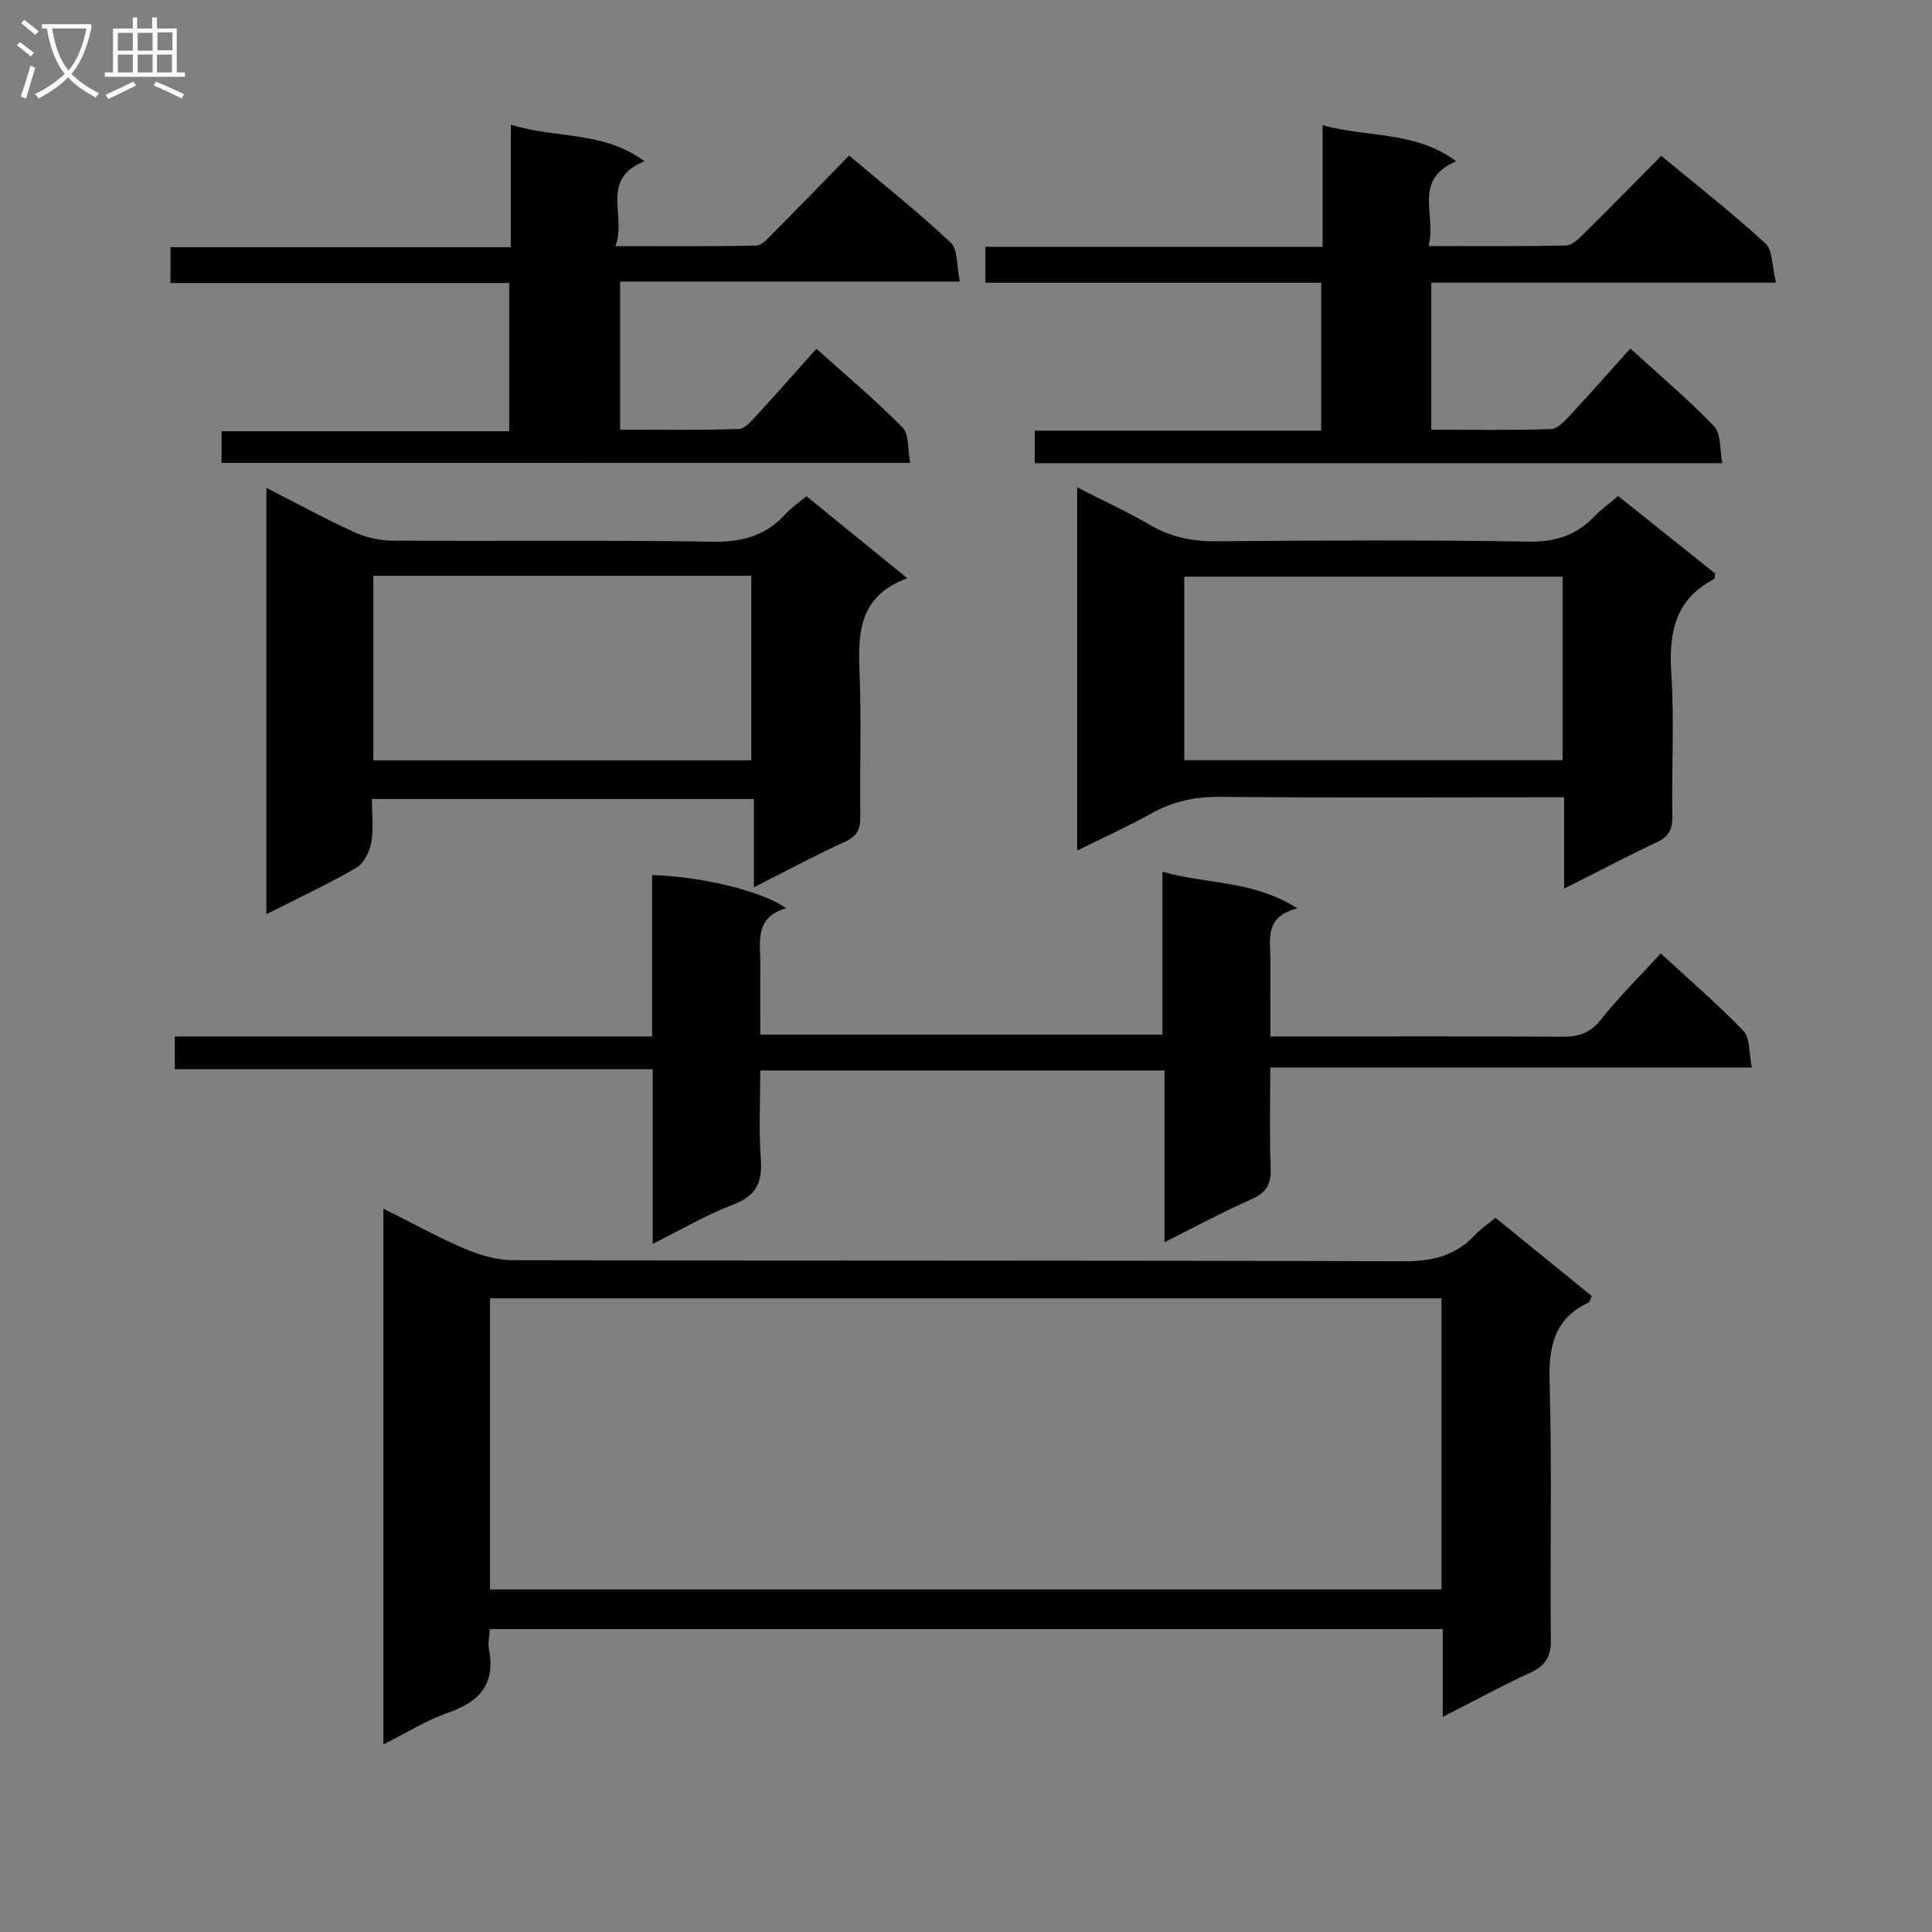 <svg enable-background="new 0 0 400 400" viewBox="0 0 400 400" xmlns="http://www.w3.org/2000/svg"><rect x="0" y="0" width="400" height="400" fill="#808080" stroke="none"/><g fill="#010104"><path d="m298.71 355.46c0-6.65 0-12.27 0-18.17-65.91 0-131.44 0-197.28 0-.09 1.48-.45 2.83-.21 4.05 1.43 7.16-1.8 10.96-8.4 13.24-4.5 1.56-8.64 4.18-13.44 6.58 0-37.09 0-73.68 0-110.93 5.84 2.92 11.21 5.9 16.82 8.3 3.1 1.32 6.61 2.37 9.94 2.38 61.47.14 122.95.02 184.42.23 5.89.02 10.7-1.09 14.74-5.36 1.23-1.3 2.75-2.35 4.31-3.66 6.74 5.48 13.32 10.82 19.94 16.2-.26.56-.35 1.21-.67 1.37-7.29 3.42-8.27 9.36-8.05 16.78.52 17.64.06 35.31.26 52.97.04 3.53-1.09 5.4-4.22 6.85-5.83 2.69-11.49 5.77-18.16 9.17zm-197.26-26.37h197.01c0-20.4 0-40.29 0-60.28-65.89 0-131.41 0-197.01 0z"/><path d="m36.19 214.59h98.82c0-11.53 0-22.47 0-33.41 9.95.23 22.82 3.29 27.75 6.86-6.74 1.94-5.29 7.21-5.34 11.88-.05 4.63-.01 9.27-.01 14.28h83.26c0-10.98 0-21.87 0-33.72 9.33 2.67 18.7 1.71 27.97 7.6-6.88 1.64-5.62 6.32-5.63 10.51-.02 5.13 0 10.27 0 16h5.79c18.17 0 36.33-.07 54.49.06 3.4.02 5.88-.68 8.15-3.54 3.71-4.68 7.99-8.9 12.4-13.71 5.83 5.38 11.75 10.45 17.12 16.04 1.41 1.47 1.11 4.57 1.73 7.57-33.49 0-66.23 0-99.69 0 0 7.28-.18 14.05.08 20.8.13 3.3-.85 5.1-3.95 6.47-5.91 2.6-11.6 5.69-18.03 8.9 0-12.05 0-23.57 0-35.54-27.92 0-55.31 0-83.69 0 0 5.99-.33 12.25.11 18.45.34 4.83-1.04 7.55-5.77 9.33-5.51 2.08-10.65 5.14-16.62 8.11 0-12.45 0-24.03 0-36.17-33.13 0-65.86 0-98.94 0 0-2.43 0-4.3 0-6.77z"/><path d="m166.96 102.73c6.78 5.52 13.46 10.95 20.89 16.99-10.37 3.79-10.2 11.79-9.87 20.23.38 9.65 0 19.32.14 28.98.04 2.62-.56 4.16-3.16 5.34-6.14 2.79-12.09 6.01-18.87 9.43 0-6.52 0-12.23 0-18.28-26.44 0-52.35 0-79.09 0 0 2.92.38 6.06-.14 9.04-.33 1.91-1.57 4.33-3.15 5.24-5.85 3.39-12.01 6.25-18.56 9.57 0-29.64 0-58.67 0-88.27 6.06 3.1 11.84 6.26 17.82 9.01 2.47 1.13 5.34 1.9 8.04 1.92 22.15.15 44.31-.14 66.46.23 6.11.1 10.99-1.19 15.09-5.67 1.22-1.33 2.74-2.36 4.4-3.76zm-89.67 16.48v38.21h78.26c0-12.96 0-25.52 0-38.21-26.18 0-51.96 0-78.26 0z"/><path d="m323.83 183.99c0-6.78 0-12.56 0-18.92-2.16 0-3.94 0-5.71 0-21.83 0-43.66.12-65.49-.09-5.17-.05-9.75.91-14.23 3.42-4.87 2.72-9.98 5.02-15.38 7.7 0-25.25 0-49.86 0-75.2 5.26 2.69 10.33 5.02 15.12 7.81 4.33 2.52 8.77 3.41 13.77 3.36 21.5-.19 43-.3 64.49.07 5.63.1 9.96-1.31 13.74-5.26 1.37-1.43 3.01-2.59 4.88-4.18 6.81 5.44 13.51 10.79 20.1 16.05-.13.6-.09 1.07-.26 1.16-8.13 4.22-9.37 11.18-8.83 19.6.63 9.79.05 19.66.21 29.49.05 2.7-.74 4.22-3.22 5.38-6.14 2.89-12.15 6.06-19.19 9.61zm-78.64-26.6h78.32c0-13 0-25.55 0-38-26.33 0-52.23 0-78.32 0z"/><path d="m367.71 58.52c-24.63 0-47.88 0-71.38 0v30.45c8.29 0 16.55.13 24.8-.13 1.32-.04 2.76-1.6 3.84-2.76 4.18-4.49 8.24-9.1 12.57-13.92 5.99 5.46 11.97 10.5 17.36 16.11 1.46 1.52 1.12 4.76 1.69 7.63-47.94 0-94.99 0-142.35 0 0-2.23 0-4.29 0-6.74h59.3c0-10.26 0-20.15 0-30.62-23 0-46.07 0-69.53 0 0-2.64 0-4.71 0-7.44h69.82c0-8.57 0-16.51 0-25.18 9.35 2.62 19.16 1.13 27.66 7.47-9.14 3.83-3.97 11.19-5.73 17.55 9.94 0 19.21.09 28.47-.11 1.22-.03 2.56-1.33 3.57-2.33 5.32-5.25 10.54-10.58 16.15-16.24 7.43 6.16 14.74 11.88 21.56 18.13 1.52 1.43 1.34 4.69 2.2 8.13z"/><path d="m45.88 95.84c0-2.15 0-4.09 0-6.56h59.55c0-10.4 0-20.27 0-30.69-23.29 0-46.54 0-70.13 0 0-2.62 0-4.71 0-7.41h70.47c0-8.67 0-16.76 0-25.36 9.34 2.93 19.19 1.24 27.66 7.58-9.34 3.7-3.62 11.21-6.01 17.56 10.33 0 19.75.09 29.16-.12 1.18-.03 2.45-1.53 3.47-2.55 5.16-5.19 10.24-10.44 15.75-16.09 7.3 6.17 14.44 11.83 21.05 18.05 1.51 1.43 1.18 4.8 1.86 8.04-23.91 0-46.96 0-70.32 0v30.67c8.11 0 16.36.13 24.59-.14 1.29-.04 2.67-1.75 3.76-2.92 4.04-4.38 7.97-8.86 12.29-13.7 6.17 5.55 12.27 10.66 17.82 16.3 1.4 1.42 1.05 4.56 1.59 7.33-47.89.01-95.09.01-142.56.01z"/></g><path d="m6.4 11.7c-1-.8-1.9-1.6-2.9-2.3l.6-.7c.9.7 1.9 1.4 2.9 2.2zm-2.1 8.3c.7-2.1 1.4-4.2 2-6.4.2.1.6.3 1 .4-.7 2.3-1.3 4.4-1.9 6.4zm3-12.8c-1.1-.9-2.1-1.7-2.9-2.4l.6-.7c1 .8 2 1.5 3 2.4zm1.4-1.3v-.9h10.2v.9c-.9 4.2-2.3 7.3-4.1 9.4 1.3 1.4 3.2 2.7 5.7 4-.2.2-.4.5-.7.9-2.5-1.4-4.4-2.7-5.7-4.2-1.4 1.5-3.5 3-6.1 4.4 0 0 0 0-.1-.1-.3-.4-.5-.7-.7-.8 2.7-1.3 4.7-2.8 6.2-4.2-1.8-2.2-3-5.3-3.7-9.4zm9.2 0h-7.1c.6 3.8 1.7 6.7 3.4 8.7 1.7-2 2.9-4.8 3.7-8.7z" fill="#fbfafa"/><path d="m31.6 3.6h.9v2.3h4.1v9.1h1.7v.9h-16.6v-.9h1.7v-9.1h4.1v-2.3h.9v2.3h3.1v-2.3zm-4 13.3.6.8c-1.9.9-3.8 1.9-5.8 2.8-.2-.3-.3-.6-.5-.9 2-.9 3.9-1.8 5.7-2.7zm-3.2-10.1v3.7h3.1v-3.7zm0 4.5v3.7h3.1v-3.7zm4.1-4.5v3.7h3.1v-3.7zm0 4.5v3.7h3.1v-3.7zm9.1 9.1c-2.1-1.1-4.1-2-5.8-2.7l.5-.8c2.2.9 4.1 1.8 5.8 2.6zm-1.9-13.7h-3.1v3.7h3.1v-3.6zm-3.2 4.6v3.7h3.1v-3.7z" fill="#fbfafa"/></svg>